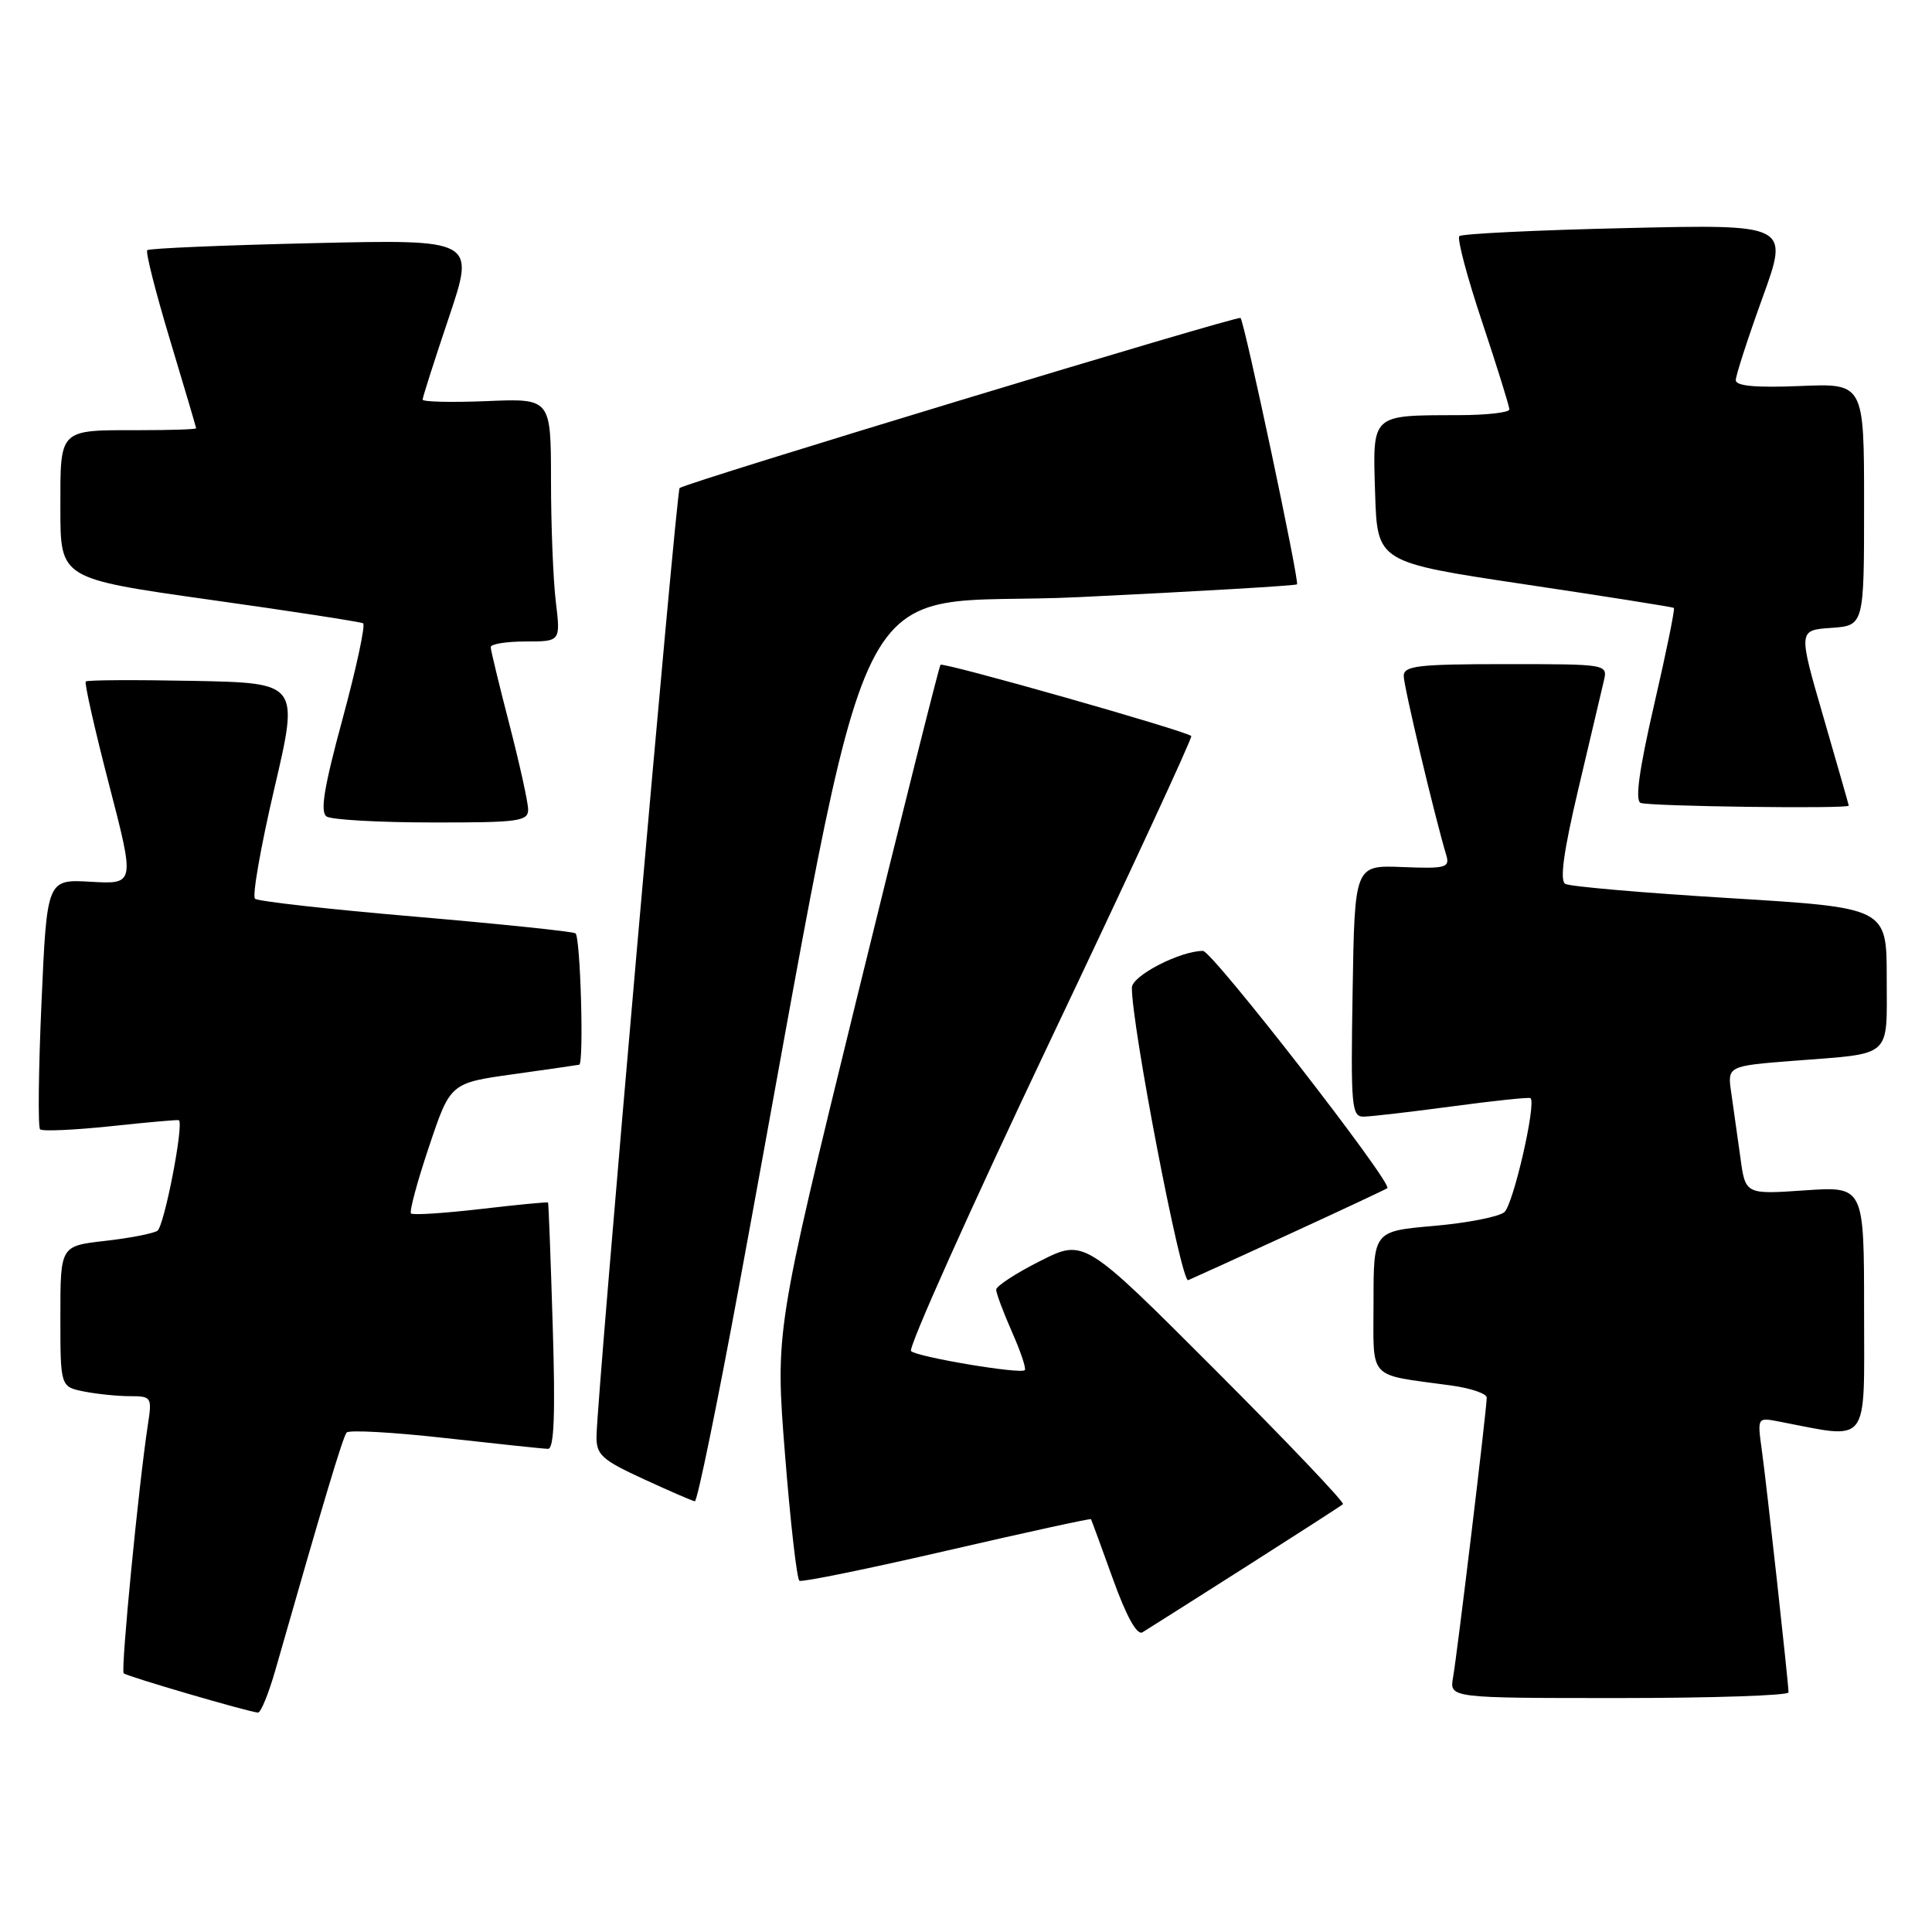 <?xml version="1.0" encoding="UTF-8" standalone="no"?>
<!DOCTYPE svg PUBLIC "-//W3C//DTD SVG 1.1//EN" "http://www.w3.org/Graphics/SVG/1.1/DTD/svg11.dtd" >
<svg xmlns="http://www.w3.org/2000/svg" xmlns:xlink="http://www.w3.org/1999/xlink" version="1.1" viewBox="0 0 256 256">
 <g >
 <path fill="currentColor"
d=" M 36.50 221.25 C 42.91 198.82 45.43 190.41 45.93 189.82 C 46.24 189.45 52.12 189.78 59.00 190.55 C 65.88 191.32 72.00 191.97 72.62 191.98 C 73.42 191.99 73.60 187.37 73.24 175.75 C 72.97 166.81 72.69 159.43 72.62 159.34 C 72.56 159.25 68.54 159.63 63.70 160.20 C 58.85 160.76 54.70 161.03 54.46 160.79 C 54.22 160.55 55.29 156.56 56.85 151.93 C 59.67 143.50 59.67 143.50 68.09 142.33 C 72.71 141.68 76.61 141.12 76.75 141.08 C 77.39 140.88 76.91 124.06 76.25 123.67 C 75.84 123.42 66.28 122.43 55.00 121.46 C 43.72 120.50 34.18 119.43 33.79 119.09 C 33.40 118.75 34.55 112.18 36.35 104.49 C 39.62 90.50 39.62 90.50 25.67 90.22 C 18.00 90.07 11.56 90.10 11.36 90.30 C 11.17 90.50 12.55 96.63 14.44 103.92 C 17.88 117.17 17.88 117.17 12.05 116.84 C 6.22 116.50 6.22 116.50 5.50 132.81 C 5.10 141.78 5.02 149.35 5.31 149.64 C 5.60 149.93 9.81 149.74 14.67 149.23 C 19.52 148.71 23.59 148.35 23.70 148.43 C 24.40 148.92 21.75 162.54 20.85 163.09 C 20.25 163.46 17.11 164.07 13.88 164.43 C 8.00 165.10 8.00 165.10 8.00 174.42 C 8.00 183.75 8.00 183.75 11.12 184.38 C 12.84 184.72 15.58 185.00 17.21 185.00 C 20.07 185.00 20.16 185.13 19.60 188.75 C 18.38 196.70 15.98 221.31 16.39 221.72 C 16.79 222.12 32.67 226.77 34.18 226.93 C 34.55 226.97 35.60 224.41 36.50 221.25 Z  M 236.99 224.25 C 236.97 222.92 234.08 196.64 233.45 192.15 C 232.85 187.82 232.86 187.81 235.67 188.35 C 247.92 190.70 247.00 191.89 247.00 173.68 C 247.00 157.19 247.00 157.19 239.13 157.73 C 231.27 158.27 231.27 158.27 230.61 153.38 C 230.24 150.70 229.70 146.87 229.41 144.87 C 228.87 141.25 228.87 141.25 237.68 140.56 C 250.91 139.53 250.00 140.34 250.00 129.57 C 250.00 120.28 250.00 120.28 229.25 119.01 C 217.84 118.32 208.01 117.47 207.41 117.12 C 206.65 116.69 207.19 112.78 209.15 104.50 C 210.71 97.90 212.22 91.49 212.51 90.25 C 213.04 88.00 213.03 88.00 199.52 88.00 C 187.91 88.00 186.00 88.22 186.00 89.57 C 186.00 90.92 190.06 108.04 191.64 113.32 C 192.13 114.97 191.57 115.12 185.84 114.89 C 179.50 114.63 179.50 114.63 179.23 131.31 C 178.97 146.74 179.09 148.00 180.73 147.96 C 181.70 147.94 187.00 147.33 192.50 146.59 C 198.00 145.85 202.63 145.36 202.80 145.51 C 203.60 146.19 200.51 159.65 199.33 160.62 C 198.58 161.24 194.37 162.06 189.98 162.44 C 182.00 163.14 182.00 163.14 182.00 172.49 C 182.00 183.06 181.06 182.04 192.25 183.58 C 194.86 183.93 197.00 184.66 197.00 185.19 C 197.00 186.69 193.09 219.17 192.54 222.25 C 192.05 225.00 192.05 225.00 214.53 225.00 C 226.89 225.00 237.00 224.66 236.99 224.25 Z  M 165.00 207.66 C 171.88 203.28 177.70 199.53 177.95 199.31 C 178.20 199.10 170.59 191.10 161.03 181.53 C 143.66 164.14 143.66 164.14 137.83 167.09 C 134.62 168.70 132.00 170.42 132.00 170.89 C 132.00 171.36 132.94 173.87 134.08 176.46 C 135.23 179.05 136.00 181.34 135.79 181.55 C 135.23 182.11 121.63 179.83 120.72 179.03 C 120.29 178.65 128.55 160.23 139.06 138.10 C 149.58 115.97 158.04 97.71 157.85 97.53 C 157.12 96.83 124.97 87.70 124.62 88.09 C 124.43 88.32 119.42 108.28 113.49 132.45 C 102.72 176.40 102.72 176.40 104.02 192.74 C 104.73 201.72 105.59 209.25 105.93 209.46 C 106.27 209.67 115.07 207.87 125.49 205.46 C 135.90 203.06 144.48 201.18 144.56 201.30 C 144.63 201.41 145.94 204.98 147.47 209.23 C 149.25 214.18 150.66 216.72 151.38 216.29 C 151.99 215.92 158.12 212.04 165.00 207.66 Z  M 97.96 170.25 C 116.47 70.08 111.24 80.66 143.03 79.12 C 158.69 78.37 171.66 77.60 171.86 77.43 C 172.21 77.12 164.95 42.88 164.38 42.13 C 164.09 41.76 90.85 63.96 90.05 64.67 C 89.61 65.05 79.13 184.72 79.04 190.30 C 79.01 192.77 79.73 193.43 85.25 195.97 C 88.69 197.56 91.76 198.89 92.07 198.93 C 92.39 198.97 95.04 186.06 97.96 170.25 Z  M 171.00 163.45 C 177.88 160.29 183.65 157.58 183.83 157.44 C 184.59 156.83 160.63 126.00 159.40 126.00 C 156.37 126.00 150.00 129.29 149.98 130.86 C 149.93 135.79 156.51 170.02 157.44 169.63 C 158.02 169.39 164.12 166.61 171.00 163.45 Z  M 69.98 107.25 C 69.97 106.29 68.85 101.22 67.50 96.00 C 66.15 90.78 65.03 86.16 65.02 85.75 C 65.01 85.34 67.09 85.00 69.64 85.00 C 74.28 85.00 74.28 85.00 73.65 79.75 C 73.30 76.86 73.01 69.62 73.01 63.65 C 73.00 52.79 73.00 52.79 64.50 53.15 C 59.82 53.34 56.00 53.25 56.00 52.95 C 56.00 52.64 57.57 47.74 59.48 42.06 C 62.96 31.72 62.96 31.72 41.46 32.22 C 29.63 32.49 19.76 32.91 19.51 33.15 C 19.27 33.40 20.63 38.75 22.53 45.05 C 24.43 51.35 25.98 56.61 25.99 56.75 C 26.00 56.89 22.66 57.00 18.58 57.00 C 7.67 57.00 8.00 56.68 8.00 67.44 C 8.00 76.67 8.00 76.67 27.75 79.46 C 38.61 80.98 47.78 82.40 48.11 82.59 C 48.45 82.79 47.23 88.46 45.41 95.19 C 42.91 104.39 42.39 107.63 43.29 108.20 C 43.96 108.62 50.24 108.98 57.25 108.98 C 68.74 109.00 70.00 108.83 69.98 107.25 Z  M 244.97 106.75 C 244.96 106.61 243.44 101.33 241.61 95.00 C 238.27 83.50 238.27 83.50 242.64 83.20 C 247.00 82.89 247.00 82.89 247.00 66.84 C 247.00 50.79 247.00 50.79 238.50 51.15 C 232.64 51.39 230.00 51.15 230.00 50.37 C 230.00 49.75 231.59 44.85 233.53 39.48 C 237.07 29.72 237.07 29.72 215.51 30.22 C 203.65 30.49 193.69 30.97 193.37 31.29 C 193.05 31.61 194.41 36.74 196.40 42.69 C 198.38 48.64 200.00 53.84 200.00 54.25 C 200.00 54.66 196.96 55.01 193.25 55.01 C 181.60 55.04 181.88 54.77 182.21 65.38 C 182.50 74.50 182.50 74.50 202.00 77.42 C 212.72 79.02 221.63 80.43 221.80 80.55 C 221.96 80.67 220.79 86.42 219.19 93.34 C 217.20 101.97 216.63 106.07 217.39 106.39 C 218.53 106.85 245.02 107.20 244.97 106.75 Z "/>
</g>
</svg>